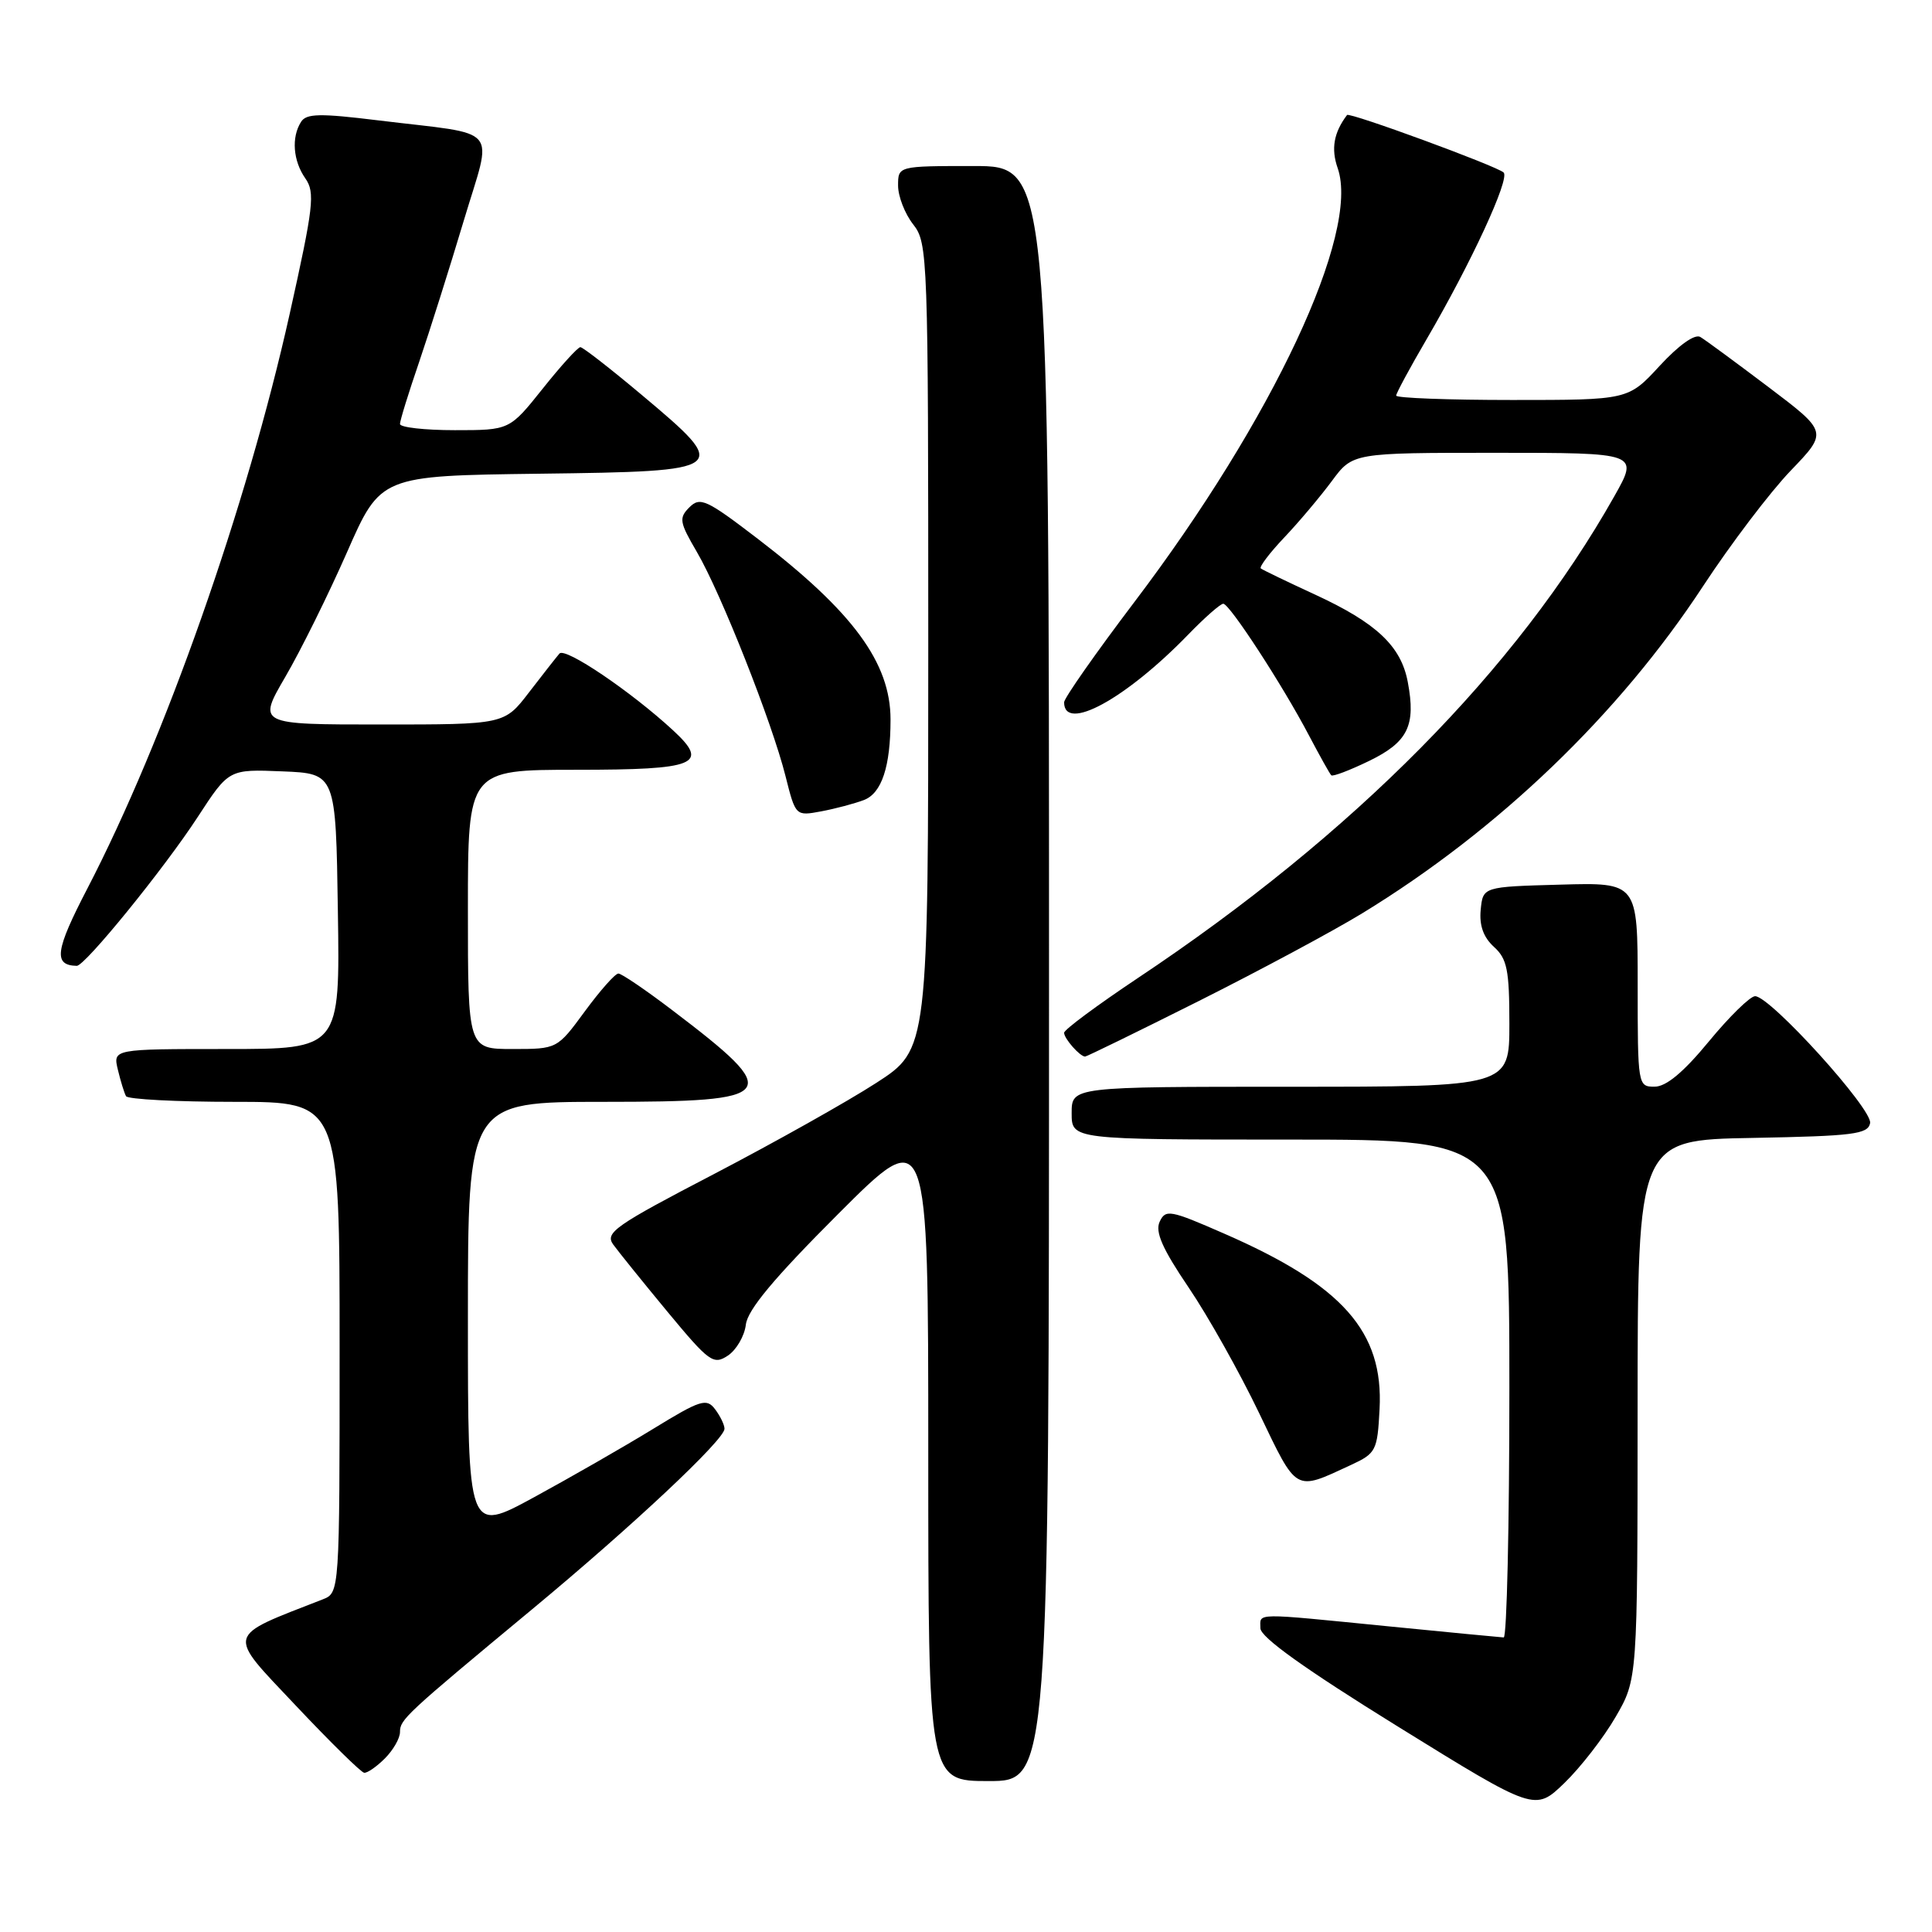 <?xml version="1.0" encoding="UTF-8" standalone="no"?>
<!DOCTYPE svg PUBLIC "-//W3C//DTD SVG 1.1//EN" "http://www.w3.org/Graphics/SVG/1.1/DTD/svg11.dtd" >
<svg xmlns="http://www.w3.org/2000/svg" xmlns:xlink="http://www.w3.org/1999/xlink" version="1.1" viewBox="0 0 256 256">
 <g >
 <path fill="currentColor"
d=" M 214.08 227.50 C 216.98 222.50 216.98 222.50 216.99 186.78 C 217.00 151.05 217.00 151.05 232.24 150.78 C 245.59 150.53 247.51 150.29 247.80 148.82 C 248.15 146.99 234.57 132.00 232.56 132.00 C 231.91 132.00 229.15 134.70 226.44 137.99 C 223.08 142.07 220.78 143.99 219.25 143.99 C 217.03 144.00 217.00 143.84 217.00 130.47 C 217.00 116.93 217.00 116.93 206.75 117.22 C 196.50 117.50 196.50 117.50 196.20 120.55 C 196.00 122.63 196.56 124.19 197.95 125.46 C 199.70 127.04 200.00 128.51 200.00 135.65 C 200.00 144.00 200.00 144.00 171.00 144.00 C 142.00 144.00 142.00 144.00 142.00 147.50 C 142.00 151.00 142.00 151.00 171.00 151.00 C 200.00 151.00 200.00 151.00 200.00 184.00 C 200.00 202.15 199.66 216.99 199.25 216.97 C 198.84 216.95 191.97 216.29 184.00 215.50 C 165.85 213.70 167.00 213.68 167.01 215.75 C 167.02 216.94 172.88 221.13 185.20 228.76 C 203.39 240.02 203.39 240.02 207.29 236.26 C 209.43 234.19 212.49 230.25 214.08 227.50 Z  M 139.00 129.00 C 139.00 22.00 139.00 22.00 129.00 22.00 C 119.00 22.00 119.00 22.00 119.00 24.59 C 119.00 26.02 119.90 28.33 121.00 29.73 C 122.94 32.20 123.00 33.78 123.00 85.66 C 123.00 139.04 123.00 139.04 116.11 143.49 C 112.33 145.94 102.65 151.37 94.62 155.56 C 81.50 162.39 80.13 163.34 81.25 164.90 C 81.94 165.85 85.17 169.86 88.44 173.81 C 93.97 180.48 94.53 180.89 96.44 179.63 C 97.57 178.88 98.65 177.03 98.83 175.52 C 99.06 173.55 102.58 169.34 111.08 160.84 C 123.00 148.92 123.00 148.92 123.00 192.46 C 123.00 236.00 123.00 236.00 131.00 236.00 C 139.00 236.00 139.00 236.00 139.00 129.00 Z  M 51.00 233.00 C 52.10 231.90 53.00 230.33 53.00 229.51 C 53.00 227.84 53.65 227.23 70.52 213.23 C 83.83 202.19 96.00 190.77 96.00 189.32 C 96.00 188.80 95.44 187.64 94.75 186.73 C 93.62 185.23 92.83 185.48 86.50 189.36 C 82.65 191.72 75.56 195.78 70.75 198.40 C 62.00 203.16 62.00 203.16 62.00 174.58 C 62.00 146.00 62.00 146.00 80.03 146.00 C 103.31 146.00 103.95 145.15 89.10 133.87 C 85.58 131.19 82.36 129.00 81.94 129.00 C 81.51 129.00 79.52 131.25 77.50 134.00 C 73.83 139.00 73.83 139.00 67.91 139.00 C 62.00 139.00 62.00 139.00 62.00 120.50 C 62.00 102.00 62.00 102.00 76.39 102.00 C 92.31 102.00 94.07 101.28 89.17 96.76 C 83.60 91.62 74.88 85.72 74.13 86.60 C 73.71 87.09 71.89 89.41 70.09 91.75 C 66.83 96.00 66.83 96.00 50.48 96.00 C 34.13 96.00 34.13 96.00 37.81 89.68 C 39.84 86.21 43.51 78.79 45.97 73.20 C 50.43 63.04 50.43 63.04 71.47 62.77 C 96.73 62.45 96.92 62.30 85.00 52.30 C 80.88 48.84 77.23 46.00 76.90 46.00 C 76.57 46.00 74.32 48.47 71.91 51.50 C 67.52 57.00 67.52 57.00 60.26 57.00 C 56.27 57.00 53.00 56.63 53.00 56.18 C 53.00 55.72 54.15 52.01 55.55 47.93 C 56.94 43.84 59.59 35.46 61.43 29.31 C 65.29 16.39 66.63 17.97 50.12 15.95 C 42.39 15.00 40.59 15.03 39.89 16.15 C 38.59 18.19 38.83 21.31 40.46 23.64 C 41.77 25.51 41.55 27.37 38.38 41.61 C 32.68 67.18 21.84 97.96 11.57 117.75 C 7.31 125.95 7.04 127.91 10.17 127.98 C 11.25 128.01 21.76 115.08 26.23 108.21 C 30.33 101.92 30.33 101.92 37.42 102.21 C 44.50 102.50 44.50 102.50 44.77 120.75 C 45.05 139.00 45.05 139.00 30.00 139.00 C 14.96 139.00 14.96 139.00 15.62 141.75 C 15.98 143.26 16.47 144.84 16.70 145.25 C 16.93 145.66 23.39 146.00 31.06 146.00 C 45.00 146.00 45.00 146.00 45.00 178.52 C 45.00 211.05 45.00 211.05 42.75 211.93 C 29.78 216.99 29.98 216.23 39.12 225.92 C 43.73 230.81 47.84 234.85 48.25 234.90 C 48.66 234.96 49.90 234.10 51.00 233.00 Z  M 179.00 194.12 C 182.34 192.57 182.51 192.23 182.80 186.72 C 183.34 176.44 177.91 170.31 162.21 163.46 C 155.04 160.32 154.44 160.21 153.66 161.89 C 153.04 163.24 154.02 165.46 157.50 170.60 C 160.07 174.39 164.27 181.88 166.83 187.22 C 171.93 197.85 171.49 197.60 179.00 194.12 Z  M 158.83 132.65 C 166.90 128.60 176.65 123.37 180.50 121.02 C 198.55 109.99 214.52 94.67 225.67 77.66 C 229.34 72.07 234.56 65.19 237.27 62.37 C 242.20 57.24 242.20 57.24 234.35 51.30 C 230.03 48.04 225.96 45.04 225.30 44.65 C 224.57 44.22 222.45 45.73 219.92 48.47 C 215.75 53.00 215.75 53.00 200.37 53.00 C 191.92 53.00 185.00 52.74 185.00 52.42 C 185.00 52.11 186.81 48.75 189.02 44.97 C 194.94 34.83 200.09 23.69 199.24 22.86 C 198.40 22.03 178.80 14.83 178.49 15.24 C 176.73 17.57 176.35 19.71 177.25 22.28 C 180.24 30.85 168.66 55.56 150.32 79.76 C 145.19 86.53 141.00 92.51 141.00 93.06 C 141.00 97.08 149.17 92.62 157.45 84.08 C 159.63 81.83 161.71 80.00 162.09 80.00 C 162.92 80.00 169.93 90.75 173.44 97.44 C 174.87 100.15 176.20 102.54 176.40 102.73 C 176.60 102.93 178.85 102.07 181.41 100.83 C 186.56 98.33 187.63 96.15 186.54 90.38 C 185.65 85.61 182.39 82.54 174.24 78.78 C 170.53 77.07 167.30 75.51 167.06 75.32 C 166.83 75.12 168.22 73.28 170.16 71.23 C 172.11 69.18 174.94 65.81 176.47 63.75 C 179.24 60.00 179.24 60.00 198.19 60.00 C 217.15 60.00 217.15 60.00 213.91 65.75 C 200.96 88.72 179.39 110.53 150.75 129.61 C 145.39 133.19 141.00 136.44 141.00 136.85 C 141.00 137.62 143.10 140.00 143.78 140.00 C 144.00 140.00 150.77 136.69 158.83 132.65 Z  M 114.47 106.01 C 116.83 105.11 118.00 101.59 118.00 95.34 C 118.00 87.83 113.03 81.06 100.39 71.38 C 93.61 66.19 92.77 65.80 91.35 67.22 C 89.93 68.64 90.03 69.19 92.34 73.14 C 95.52 78.57 102.30 95.72 104.08 102.82 C 105.42 108.14 105.42 108.14 108.81 107.51 C 110.68 107.16 113.23 106.48 114.47 106.01 Z "/>
</g>
</svg>